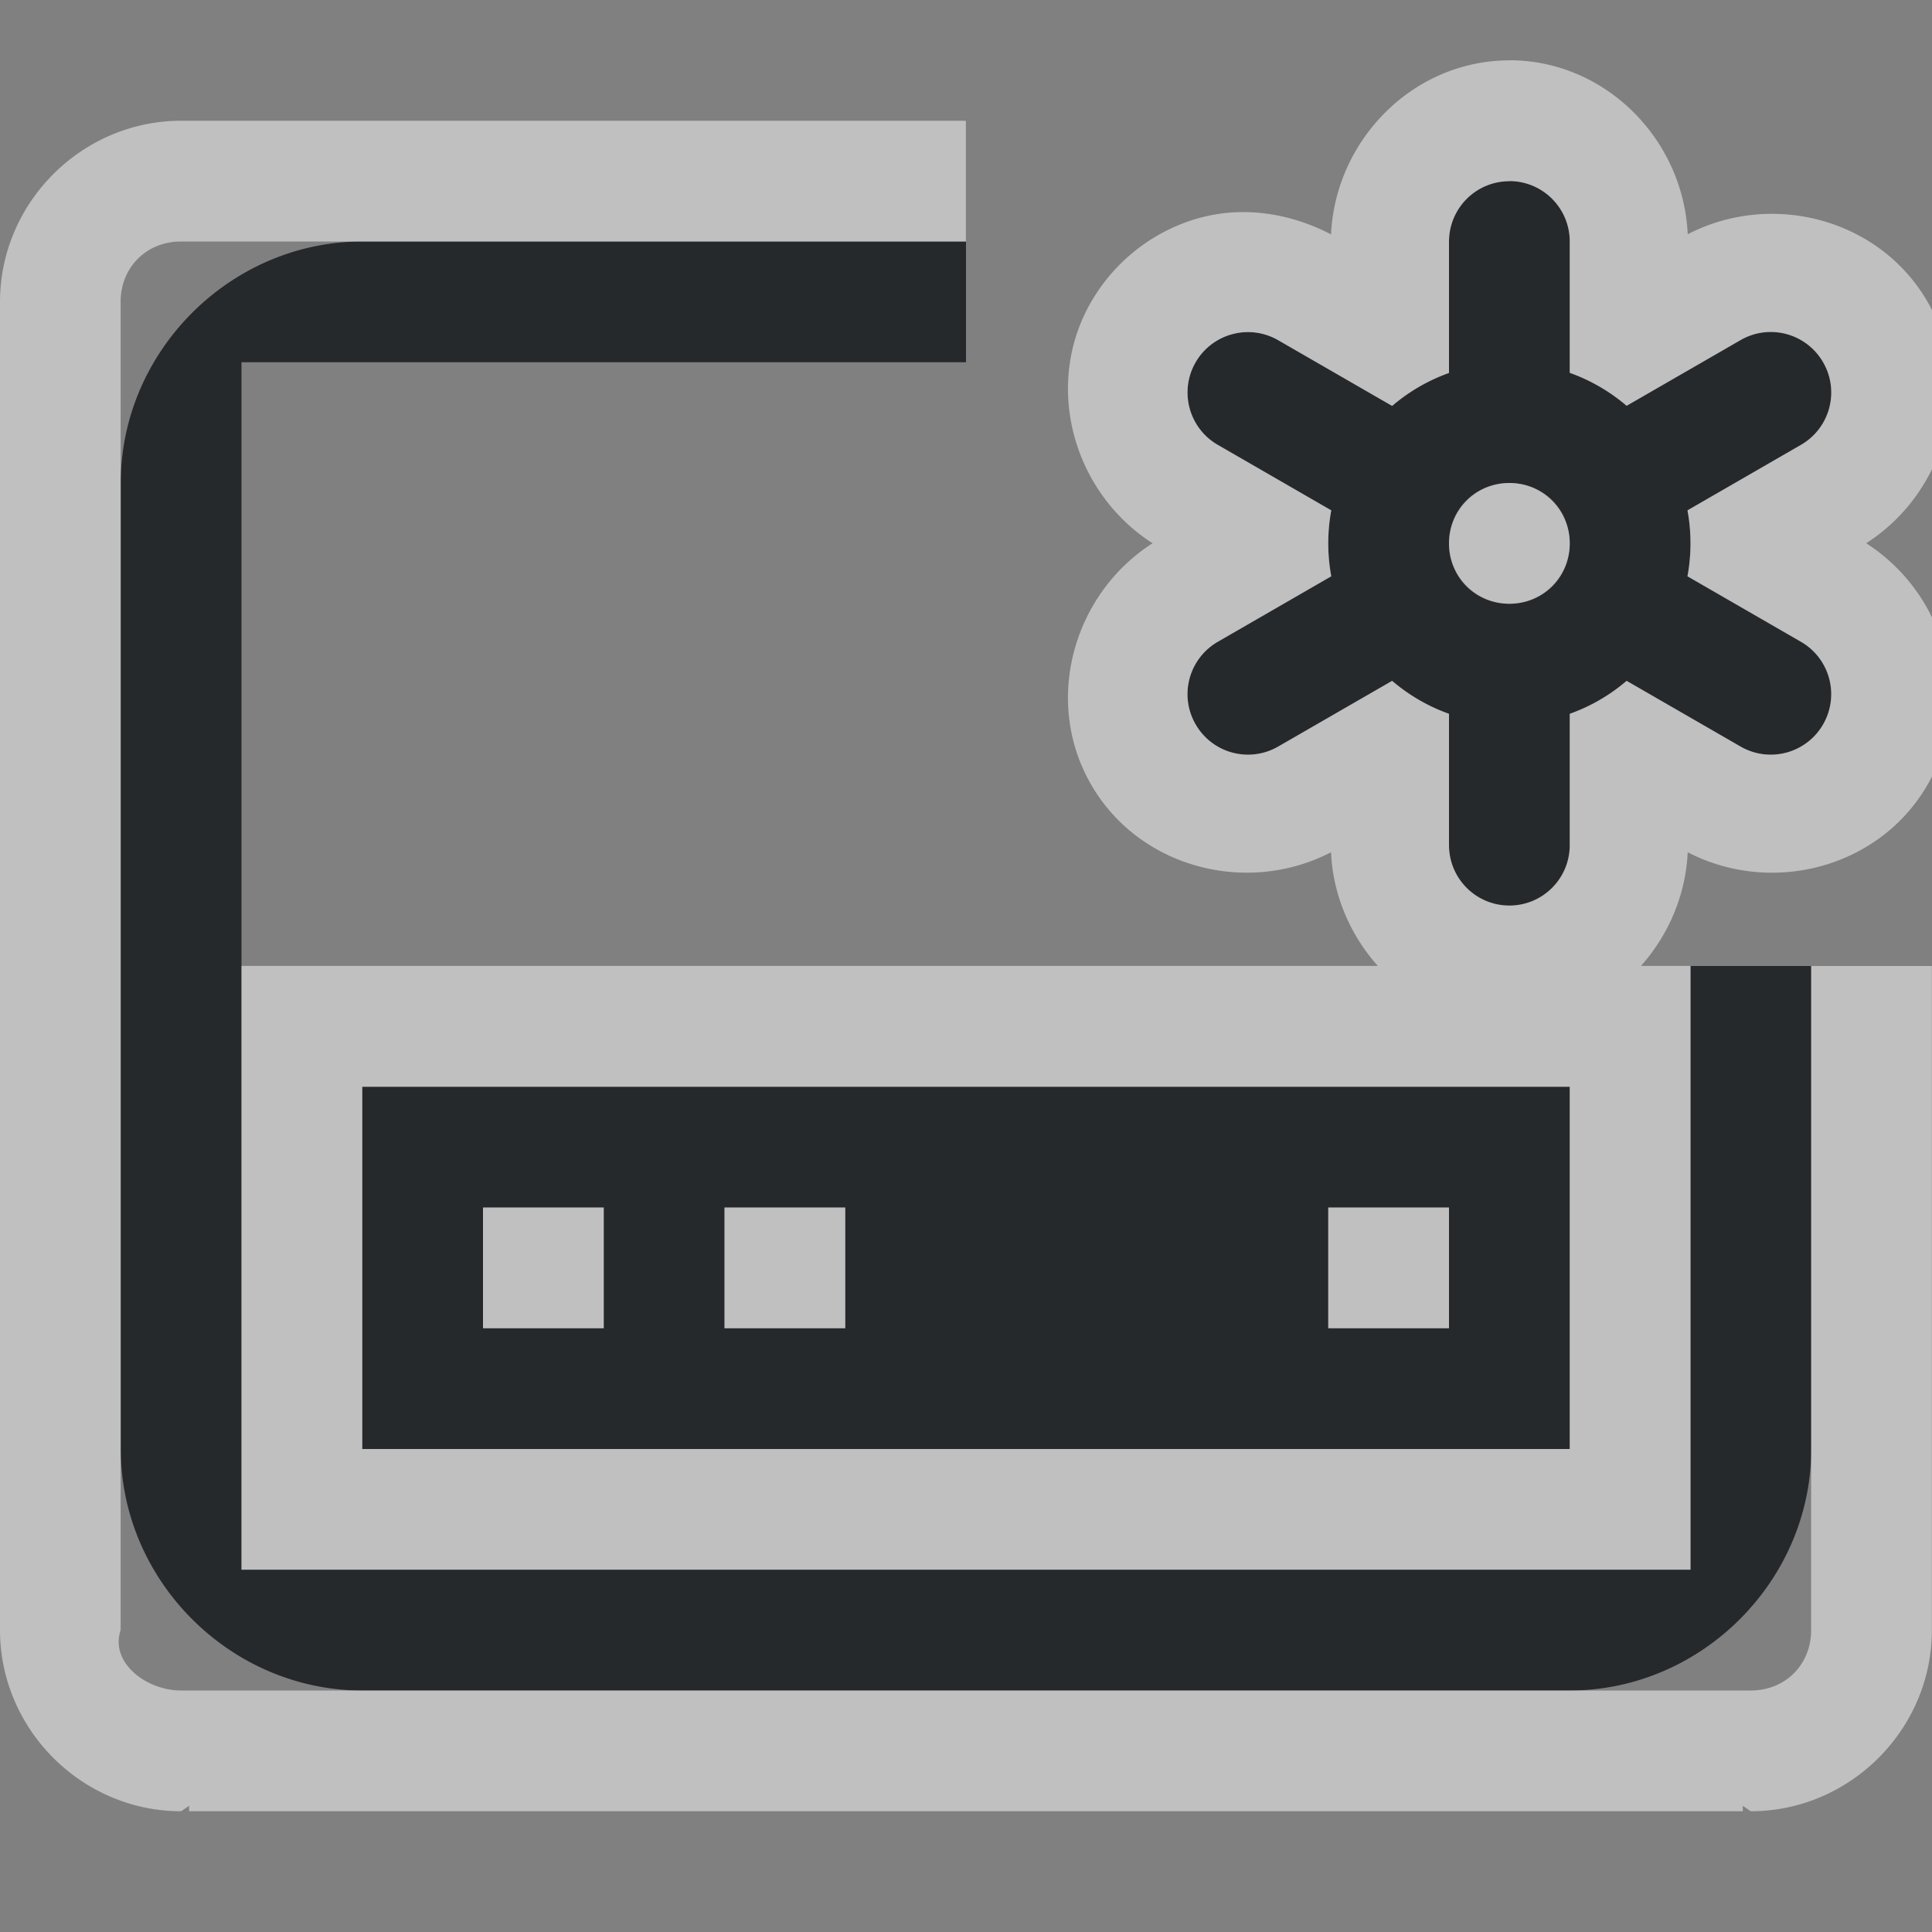<?xml version="1.0" encoding="UTF-8"?>
<svg width="16" height="16" version="1.1" xmlns="http://www.w3.org/2000/svg" xmlns:cc="http://creativecommons.org/ns#" xmlns:dc="http://purl.org/dc/elements/1.1/" xmlns:rdf="http://www.w3.org/1999/02/22-rdf-syntax-ns#">
	<rect width="100%" height="100%" fill="#808080" stroke="none"/>
	<defs>
		<style id="current-color-scheme" type="text/css">.ColorScheme-Text {color:#090d11;}.ColorScheme-Background{color:#ffffff;}</style>
	</defs>
	<path class="ColorScheme-Text" d="m12.5 1.5a0.5 0.5 0 0 0-0.5 0.5v1.088c-0.174 0.062-0.333 0.155-0.471 0.273l-0.945-0.545a0.5 0.5 0 0 0-0.379-0.049 0.5 0.5 0 0 0-0.303 0.232 0.5 0.5 0 0 0 0.182 0.684l0.941 0.543c-0.017 0.089-0.025 0.18-0.025 0.273 0 0.093 0.009 0.185 0.025 0.273l-0.941 0.543a0.5 0.5 0 0 0-0.182 0.684 0.5 0.5 0 0 0 0.682 0.184l0.945-0.545c0.138 0.118 0.297 0.211 0.471 0.273v1.088a0.5 0.5 0 0 0 0.5 0.5 0.5 0.5 0 0 0 0.5-0.5v-1.088c0.174-0.062 0.333-0.155 0.471-0.273l0.945 0.545a0.5 0.5 0 0 0 0.682-0.184 0.5 0.5 0 0 0-0.182-0.684l-0.941-0.543c0.017-0.089 0.025-0.18 0.025-0.273s-0.009-0.185-0.025-0.273l0.941-0.543a0.5 0.5 0 0 0 0.182-0.684 0.5 0.5 0 0 0-0.682-0.184l-0.945 0.545c-0.138-0.118-0.297-0.211-0.471-0.273v-1.088a0.5 0.5 0 0 0-0.5-0.5zm-9.5 0.5c-1.091 0-2 0.909-2 2v8c0 1.091 0.909 2 2 2h10c1.091 0 2-0.909 2-2v-4h-1v5h-12v-10h6v-1h-5zm9.5 2c0.282 0 0.5 0.218 0.5 0.5s-0.218 0.5-0.5 0.5-0.5-0.218-0.5-0.5 0.218-0.5 0.5-0.5zm-9.5 5v3h10v-3h-10zm1 1h1v1h-1v-1zm2 0h1v1h-1v-1zm5 0h1v1h-1v-1z" style="fill-opacity:.75;fill:currentColor"/>
	<path class="ColorScheme-Background" d="m12.5 0.5c-0.794 0-1.44 0.655-1.477 1.441-0.332-0.173-0.715-0.236-1.078-0.139h-0.002c-0.382 0.103-0.708 0.355-0.906 0.697-0.398 0.687-0.155 1.575 0.508 2-0.663 0.425-0.906 1.313-0.508 2 0.397 0.687 1.287 0.921 1.986 0.559 0.016 0.358 0.161 0.687 0.387 0.941h-3.41-6v5h12v-5h-0.41c0.226-0.254 0.37-0.583 0.387-0.941 0.699 0.362 1.589 0.129 1.986-0.559 0.398-0.687 0.155-1.575-0.508-2 0.663-0.425 0.906-1.313 0.508-2-0.397-0.687-1.287-0.921-1.986-0.559-0.036-0.787-0.682-1.441-1.477-1.441zm-11 0.5c-0.822 0-1.5 0.678-1.5 1.5v11c0 0.822 0.678 1.5 1.5 1.5l0.066-0.045v0.045h12.867v-0.045l0.066 0.045c0.822 0 1.5-0.678 1.5-1.5v-5.5h-1v5.5c0 0.286-0.214 0.5-0.5 0.5h-13c-0.286 0-0.59-0.229-0.5-0.5v-11c0-0.286 0.214-0.5 0.5-0.5h6.5v-1h-6.5zm11 0.5c0.276 0 0.5 0.224 0.5 0.5v1.088c0.174 0.062 0.333 0.155 0.471 0.273l0.945-0.545c0.239-0.137 0.544-0.055 0.682 0.184 0.139 0.239 0.057 0.545-0.182 0.684l-0.941 0.543c0.017 0.089 0.025 0.18 0.025 0.273 0 0.093-0.009 0.185-0.025 0.273l0.941 0.543c0.239 0.139 0.32 0.445 0.182 0.684-0.138 0.239-0.443 0.321-0.682 0.184l-0.945-0.545c-0.138 0.118-0.297 0.211-0.471 0.273v1.088c0 0.276-0.224 0.5-0.5 0.5s-0.5-0.224-0.5-0.5v-1.088c-0.174-0.062-0.333-0.155-0.471-0.273l-0.945 0.545c-0.239 0.137-0.544 0.055-0.682-0.184-0.139-0.239-0.057-0.545 0.182-0.684l0.941-0.543c-0.017-0.089-0.025-0.18-0.025-0.273s0.009-0.185 0.025-0.273l-0.941-0.543c-0.239-0.139-0.32-0.445-0.182-0.684 0.066-0.114 0.175-0.198 0.303-0.232 0.128-0.035 0.264-0.017 0.379 0.049l0.945 0.545c0.138-0.118 0.297-0.211 0.471-0.273v-1.088c0-0.276 0.224-0.5 0.5-0.5zm0 2.5a0.5 0.5 0 0 0-0.5 0.5 0.5 0.5 0 0 0 0.5 0.5 0.5 0.5 0 0 0 0.5-0.5 0.5 0.5 0 0 0-0.5-0.5zm-9.5 5h10v3h-10v-3zm1 1v1h1v-1h-1zm2 0v1h1v-1h-1zm5 0v1h1v-1h-1z" style="fill-opacity:.5;fill:currentColor"/>
</svg>
